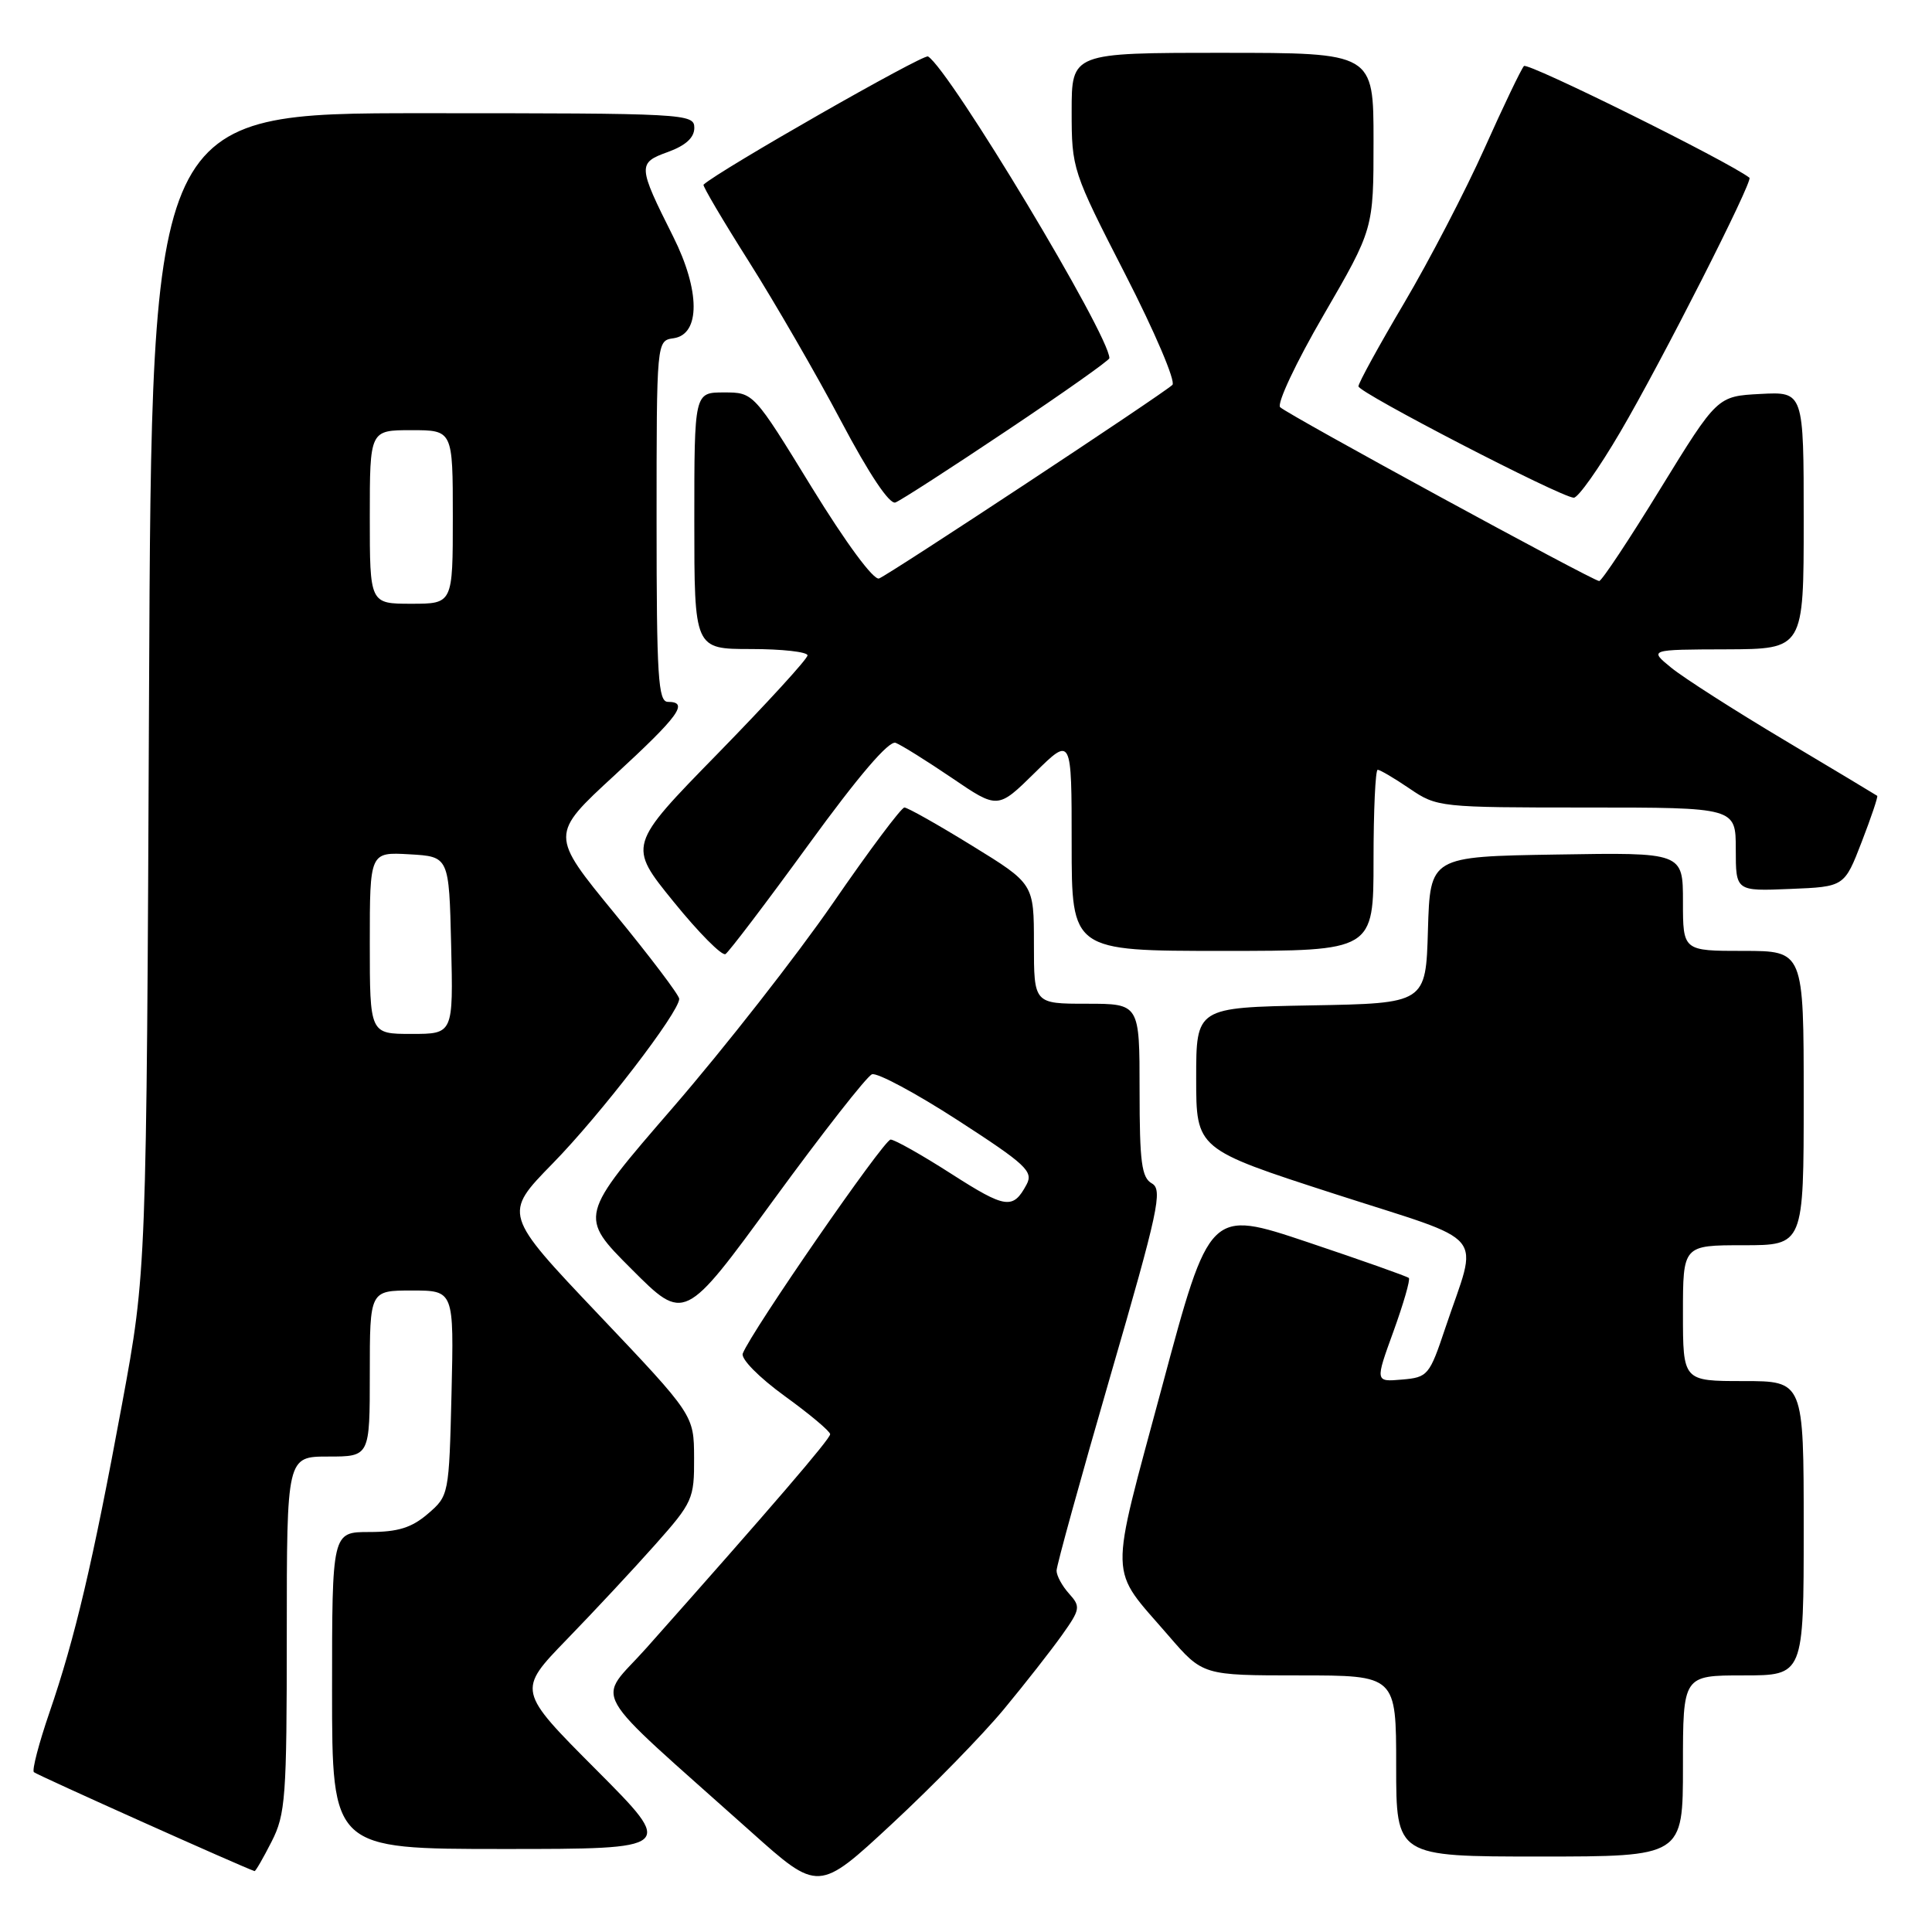 <?xml version="1.0" encoding="UTF-8" standalone="no"?>
<!DOCTYPE svg PUBLIC "-//W3C//DTD SVG 1.1//EN" "http://www.w3.org/Graphics/SVG/1.1/DTD/svg11.dtd" >
<svg xmlns="http://www.w3.org/2000/svg" xmlns:xlink="http://www.w3.org/1999/xlink" version="1.1" viewBox="0 0 256 256">
 <g >
 <path fill="currentColor"
d=" M 133.02 226.48 C 135.82 223.10 139.28 218.68 140.71 216.67 C 143.15 213.24 143.21 212.89 141.66 211.17 C 140.75 210.17 140.00 208.79 140.00 208.12 C 140.00 207.45 143.21 195.84 147.13 182.32 C 153.49 160.42 154.09 157.63 152.63 156.81 C 151.27 156.05 151.00 154.01 151.00 144.45 C 151.00 133.00 151.00 133.00 144.00 133.00 C 137.00 133.00 137.00 133.00 137.00 125.05 C 137.00 117.10 137.00 117.10 128.79 112.05 C 124.28 109.27 120.25 107.00 119.84 107.00 C 119.43 107.00 115.16 112.70 110.36 119.68 C 105.55 126.65 96.01 138.84 89.16 146.76 C 76.69 161.17 76.69 161.17 83.69 168.17 C 90.69 175.18 90.69 175.18 102.50 159.00 C 109.00 150.10 114.86 142.61 115.54 142.35 C 116.21 142.09 121.33 144.83 126.91 148.44 C 135.95 154.29 136.95 155.22 136.03 156.95 C 134.23 160.30 133.28 160.17 126.04 155.53 C 122.16 153.04 118.54 151.00 118.01 151.00 C 117.12 151.00 99.53 176.45 98.42 179.35 C 98.15 180.06 100.57 182.51 103.97 184.98 C 107.29 187.38 110.00 189.66 110.00 190.04 C 110.00 190.67 102.25 199.69 85.65 218.37 C 79.04 225.81 77.40 222.94 99.48 242.69 C 108.45 250.72 108.45 250.72 118.19 241.67 C 123.55 236.70 130.22 229.86 133.02 226.48 Z  M 35.98 244.04 C 37.84 240.40 38.00 238.19 38.00 216.54 C 38.00 193.00 38.00 193.00 43.50 193.00 C 49.00 193.00 49.00 193.00 49.00 182.00 C 49.00 171.00 49.00 171.00 54.58 171.00 C 60.15 171.00 60.15 171.00 59.83 184.59 C 59.50 198.07 59.48 198.20 56.69 200.59 C 54.55 202.43 52.73 203.00 48.94 203.00 C 44.00 203.00 44.00 203.00 44.00 224.00 C 44.00 245.00 44.00 245.00 66.73 245.00 C 89.46 245.00 89.46 245.00 79.00 234.50 C 68.54 224.01 68.54 224.01 75.09 217.25 C 78.69 213.54 83.97 207.88 86.82 204.67 C 91.78 199.09 92.00 198.60 91.97 193.17 C 91.95 187.50 91.95 187.50 79.31 174.18 C 66.68 160.87 66.68 160.87 73.22 154.18 C 79.56 147.71 90.00 134.12 90.00 132.35 C 90.00 131.87 86.15 126.78 81.44 121.04 C 72.88 110.60 72.88 110.60 81.44 102.72 C 89.99 94.85 91.33 93.00 88.50 93.00 C 87.21 93.00 87.00 89.67 87.00 69.07 C 87.00 45.14 87.00 45.14 89.25 44.82 C 92.82 44.31 92.79 38.51 89.19 31.33 C 84.50 21.98 84.47 21.59 88.50 20.14 C 90.86 19.28 92.00 18.24 92.00 16.94 C 92.00 15.06 90.93 15.00 56.05 15.00 C 20.09 15.00 20.09 15.00 19.75 91.75 C 19.41 168.50 19.41 168.50 16.18 186.00 C 12.29 207.07 9.94 217.06 6.55 226.92 C 5.15 231.00 4.22 234.56 4.49 234.82 C 4.85 235.18 32.32 247.49 33.73 247.93 C 33.86 247.97 34.87 246.22 35.98 244.04 Z  M 223.00 234.00 C 223.00 222.00 223.00 222.00 231.00 222.00 C 239.00 222.00 239.00 222.00 239.00 202.50 C 239.00 183.00 239.00 183.00 231.00 183.00 C 223.00 183.00 223.00 183.00 223.00 174.00 C 223.00 165.00 223.00 165.00 231.00 165.00 C 239.00 165.00 239.00 165.00 239.00 145.50 C 239.00 126.00 239.00 126.00 231.00 126.00 C 223.00 126.00 223.00 126.00 223.00 119.48 C 223.00 112.95 223.00 112.95 206.25 113.23 C 189.50 113.50 189.50 113.50 189.21 123.22 C 188.93 132.95 188.93 132.95 173.71 133.22 C 158.50 133.50 158.50 133.50 158.50 142.88 C 158.50 152.26 158.50 152.26 176.76 158.17 C 197.60 164.91 195.90 162.86 191.50 176.00 C 189.41 182.25 189.19 182.51 185.77 182.80 C 182.21 183.11 182.21 183.11 184.64 176.42 C 185.97 172.74 186.89 169.56 186.68 169.34 C 186.47 169.13 180.44 167.00 173.29 164.60 C 160.28 160.24 160.28 160.24 153.98 183.74 C 146.89 210.14 146.82 207.44 154.85 216.75 C 159.38 222.00 159.38 222.00 172.19 222.00 C 185.00 222.00 185.00 222.00 185.00 234.00 C 185.00 246.00 185.00 246.00 204.00 246.00 C 223.00 246.00 223.00 246.00 223.00 234.00 Z  M 107.14 111.91 C 113.75 102.82 117.79 98.09 118.68 98.43 C 119.43 98.72 122.78 100.81 126.13 103.08 C 132.21 107.22 132.21 107.22 137.11 102.40 C 142.00 97.58 142.00 97.58 142.00 111.79 C 142.00 126.00 142.00 126.00 162.00 126.00 C 182.00 126.00 182.00 126.00 182.00 114.00 C 182.00 107.40 182.25 102.00 182.55 102.00 C 182.86 102.00 184.76 103.12 186.79 104.50 C 190.40 106.96 190.79 107.00 210.23 107.00 C 230.00 107.00 230.00 107.00 230.00 112.54 C 230.00 118.09 230.00 118.09 237.19 117.79 C 244.39 117.50 244.39 117.50 246.68 111.57 C 247.94 108.31 248.87 105.55 248.74 105.45 C 248.61 105.35 243.07 102.02 236.44 98.07 C 229.80 94.11 223.05 89.79 221.44 88.47 C 218.50 86.07 218.50 86.07 228.75 86.04 C 239.00 86.00 239.00 86.00 239.00 68.95 C 239.00 51.90 239.00 51.90 233.27 52.20 C 227.55 52.50 227.55 52.50 220.02 64.74 C 215.89 71.48 212.23 76.99 211.90 76.99 C 211.12 77.00 170.77 55.02 169.63 53.96 C 169.15 53.52 171.72 48.04 175.38 41.75 C 182.00 30.34 182.00 30.34 182.00 18.67 C 182.00 7.00 182.00 7.00 162.00 7.00 C 142.00 7.00 142.00 7.00 142.00 14.74 C 142.00 22.38 142.10 22.69 149.10 36.34 C 153.01 43.96 155.82 50.56 155.35 51.00 C 154.03 52.25 117.85 76.12 116.48 76.65 C 115.76 76.92 112.12 71.99 107.55 64.56 C 99.85 52.00 99.85 52.00 95.93 52.00 C 92.00 52.00 92.00 52.00 92.00 69.00 C 92.00 86.00 92.00 86.00 99.50 86.00 C 103.62 86.00 107.00 86.38 107.00 86.84 C 107.00 87.31 101.64 93.16 95.10 99.86 C 83.20 112.03 83.20 112.03 89.25 119.48 C 92.57 123.58 95.67 126.70 96.13 126.42 C 96.58 126.14 101.54 119.61 107.14 111.91 Z  M 133.45 57.03 C 140.90 52.05 147.00 47.74 147.00 47.46 C 147.00 44.41 125.88 9.28 122.97 7.48 C 122.37 7.11 95.24 22.60 93.22 24.47 C 93.07 24.61 95.77 29.19 99.22 34.64 C 102.67 40.10 108.18 49.62 111.45 55.81 C 115.17 62.84 117.87 66.88 118.65 66.58 C 119.34 66.32 126.00 62.02 133.45 57.03 Z  M 214.69 57.25 C 220.14 47.97 232.33 23.95 231.81 23.55 C 228.98 21.37 202.41 8.21 201.93 8.75 C 201.56 9.16 199.20 14.08 196.69 19.69 C 194.18 25.29 189.40 34.49 186.07 40.13 C 182.73 45.78 180.00 50.75 180.00 51.19 C 180.00 52.02 206.74 65.86 208.53 65.95 C 209.10 65.98 211.87 62.06 214.69 57.25 Z  M 49.00 124.95 C 49.00 112.90 49.00 112.90 54.25 113.20 C 59.50 113.50 59.50 113.50 59.78 125.25 C 60.06 137.00 60.06 137.00 54.53 137.00 C 49.00 137.00 49.00 137.00 49.00 124.95 Z  M 49.00 68.50 C 49.00 57.00 49.00 57.00 54.50 57.00 C 60.00 57.00 60.00 57.00 60.00 68.50 C 60.00 80.00 60.00 80.00 54.50 80.00 C 49.00 80.00 49.00 80.00 49.00 68.50 Z "/>
</g>
</svg>